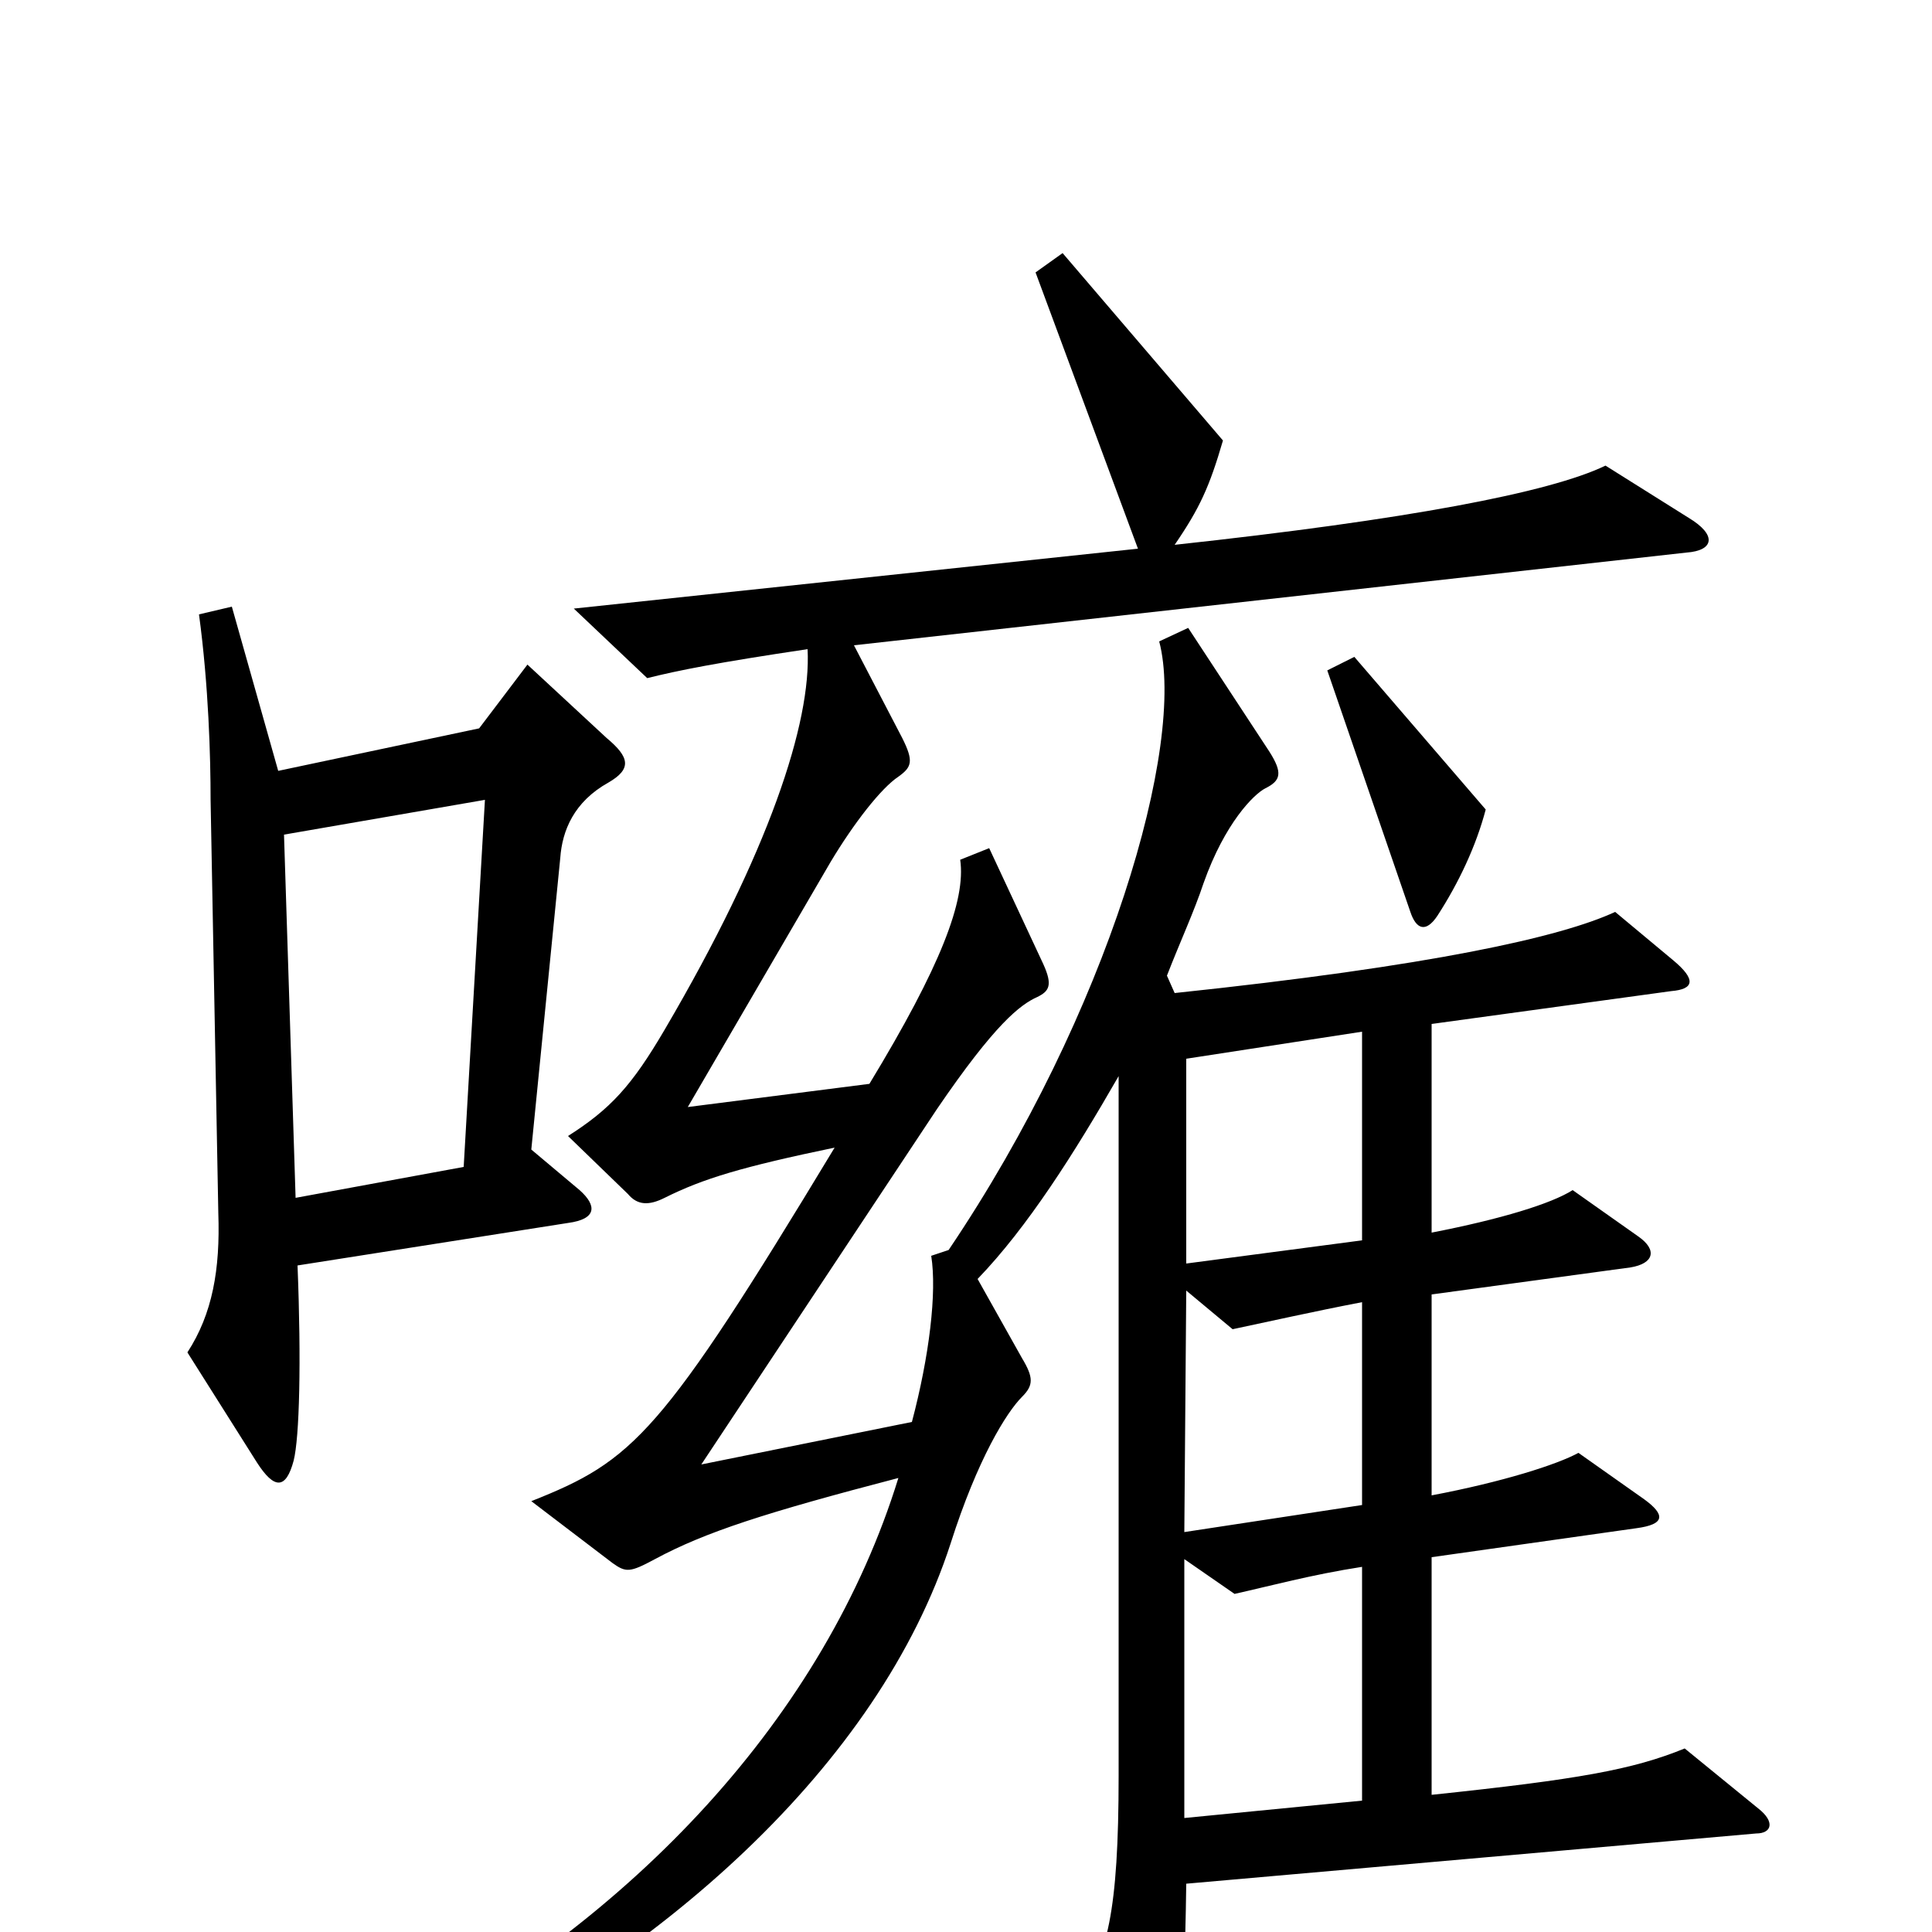 <svg xmlns="http://www.w3.org/2000/svg" viewBox="0 -1000 1000 1000">
	<path fill="#000000" d="M769 -581L701 -660L687 -653L730 -528C733 -519 738 -517 744 -526C755 -543 764 -562 769 -581ZM315 -595C327 -602 326 -608 314 -618L273 -656L248 -623L144 -601L120 -686L103 -682C108 -645 109 -608 109 -586L113 -372C114 -343 110 -320 97 -300L133 -243C142 -229 148 -229 152 -244C155 -256 156 -295 154 -345L294 -367C309 -369 309 -376 300 -384L275 -405L290 -556C291 -570 297 -585 315 -595ZM910 -64L872 -95C845 -84 817 -79 741 -71V-194L847 -209C862 -211 862 -216 851 -224L817 -248C806 -242 778 -233 741 -226V-330L844 -344C856 -346 858 -353 848 -360L814 -384C803 -377 777 -369 741 -362V-470L865 -487C877 -488 878 -493 866 -503L836 -528C808 -515 741 -500 608 -486L604 -495C611 -513 618 -528 623 -543C634 -574 649 -589 655 -592C663 -596 664 -600 657 -611L615 -675L600 -668C614 -615 574 -476 491 -353L482 -350C485 -331 481 -298 472 -264L363 -242L485 -426C515 -470 528 -480 537 -484C543 -487 545 -490 540 -501L512 -561L497 -555C500 -534 487 -500 450 -439L356 -427L430 -554C442 -574 456 -592 465 -598C472 -603 473 -606 467 -618L442 -666L873 -714C887 -715 889 -723 874 -732L831 -759C802 -745 728 -731 608 -718C621 -737 626 -748 633 -772L550 -869L536 -859L589 -716L297 -685L335 -649C351 -653 371 -657 418 -664C420 -626 398 -559 344 -467C327 -438 316 -426 294 -412L325 -382C330 -376 336 -376 344 -380C364 -390 384 -396 432 -406C342 -257 328 -244 275 -223L317 -191C324 -186 326 -186 339 -193C365 -207 396 -217 465 -235C427 -112 328 -6 199 61L206 78C342 15 455 -87 492 -201C506 -245 521 -269 529 -277C535 -283 535 -287 529 -297L506 -338C532 -365 556 -403 579 -443V-81C579 -10 573 13 558 33L589 101C594 113 600 113 604 103C609 90 613 50 614 -25L909 -51C917 -51 919 -57 910 -64ZM251 -586L240 -396L153 -380L147 -568ZM705 -358L614 -346V-452L705 -466ZM705 -221L613 -207L614 -332L638 -312C657 -316 679 -321 705 -326ZM705 -68L613 -59V-193L639 -175C657 -179 679 -185 705 -189Z"/>
</svg>